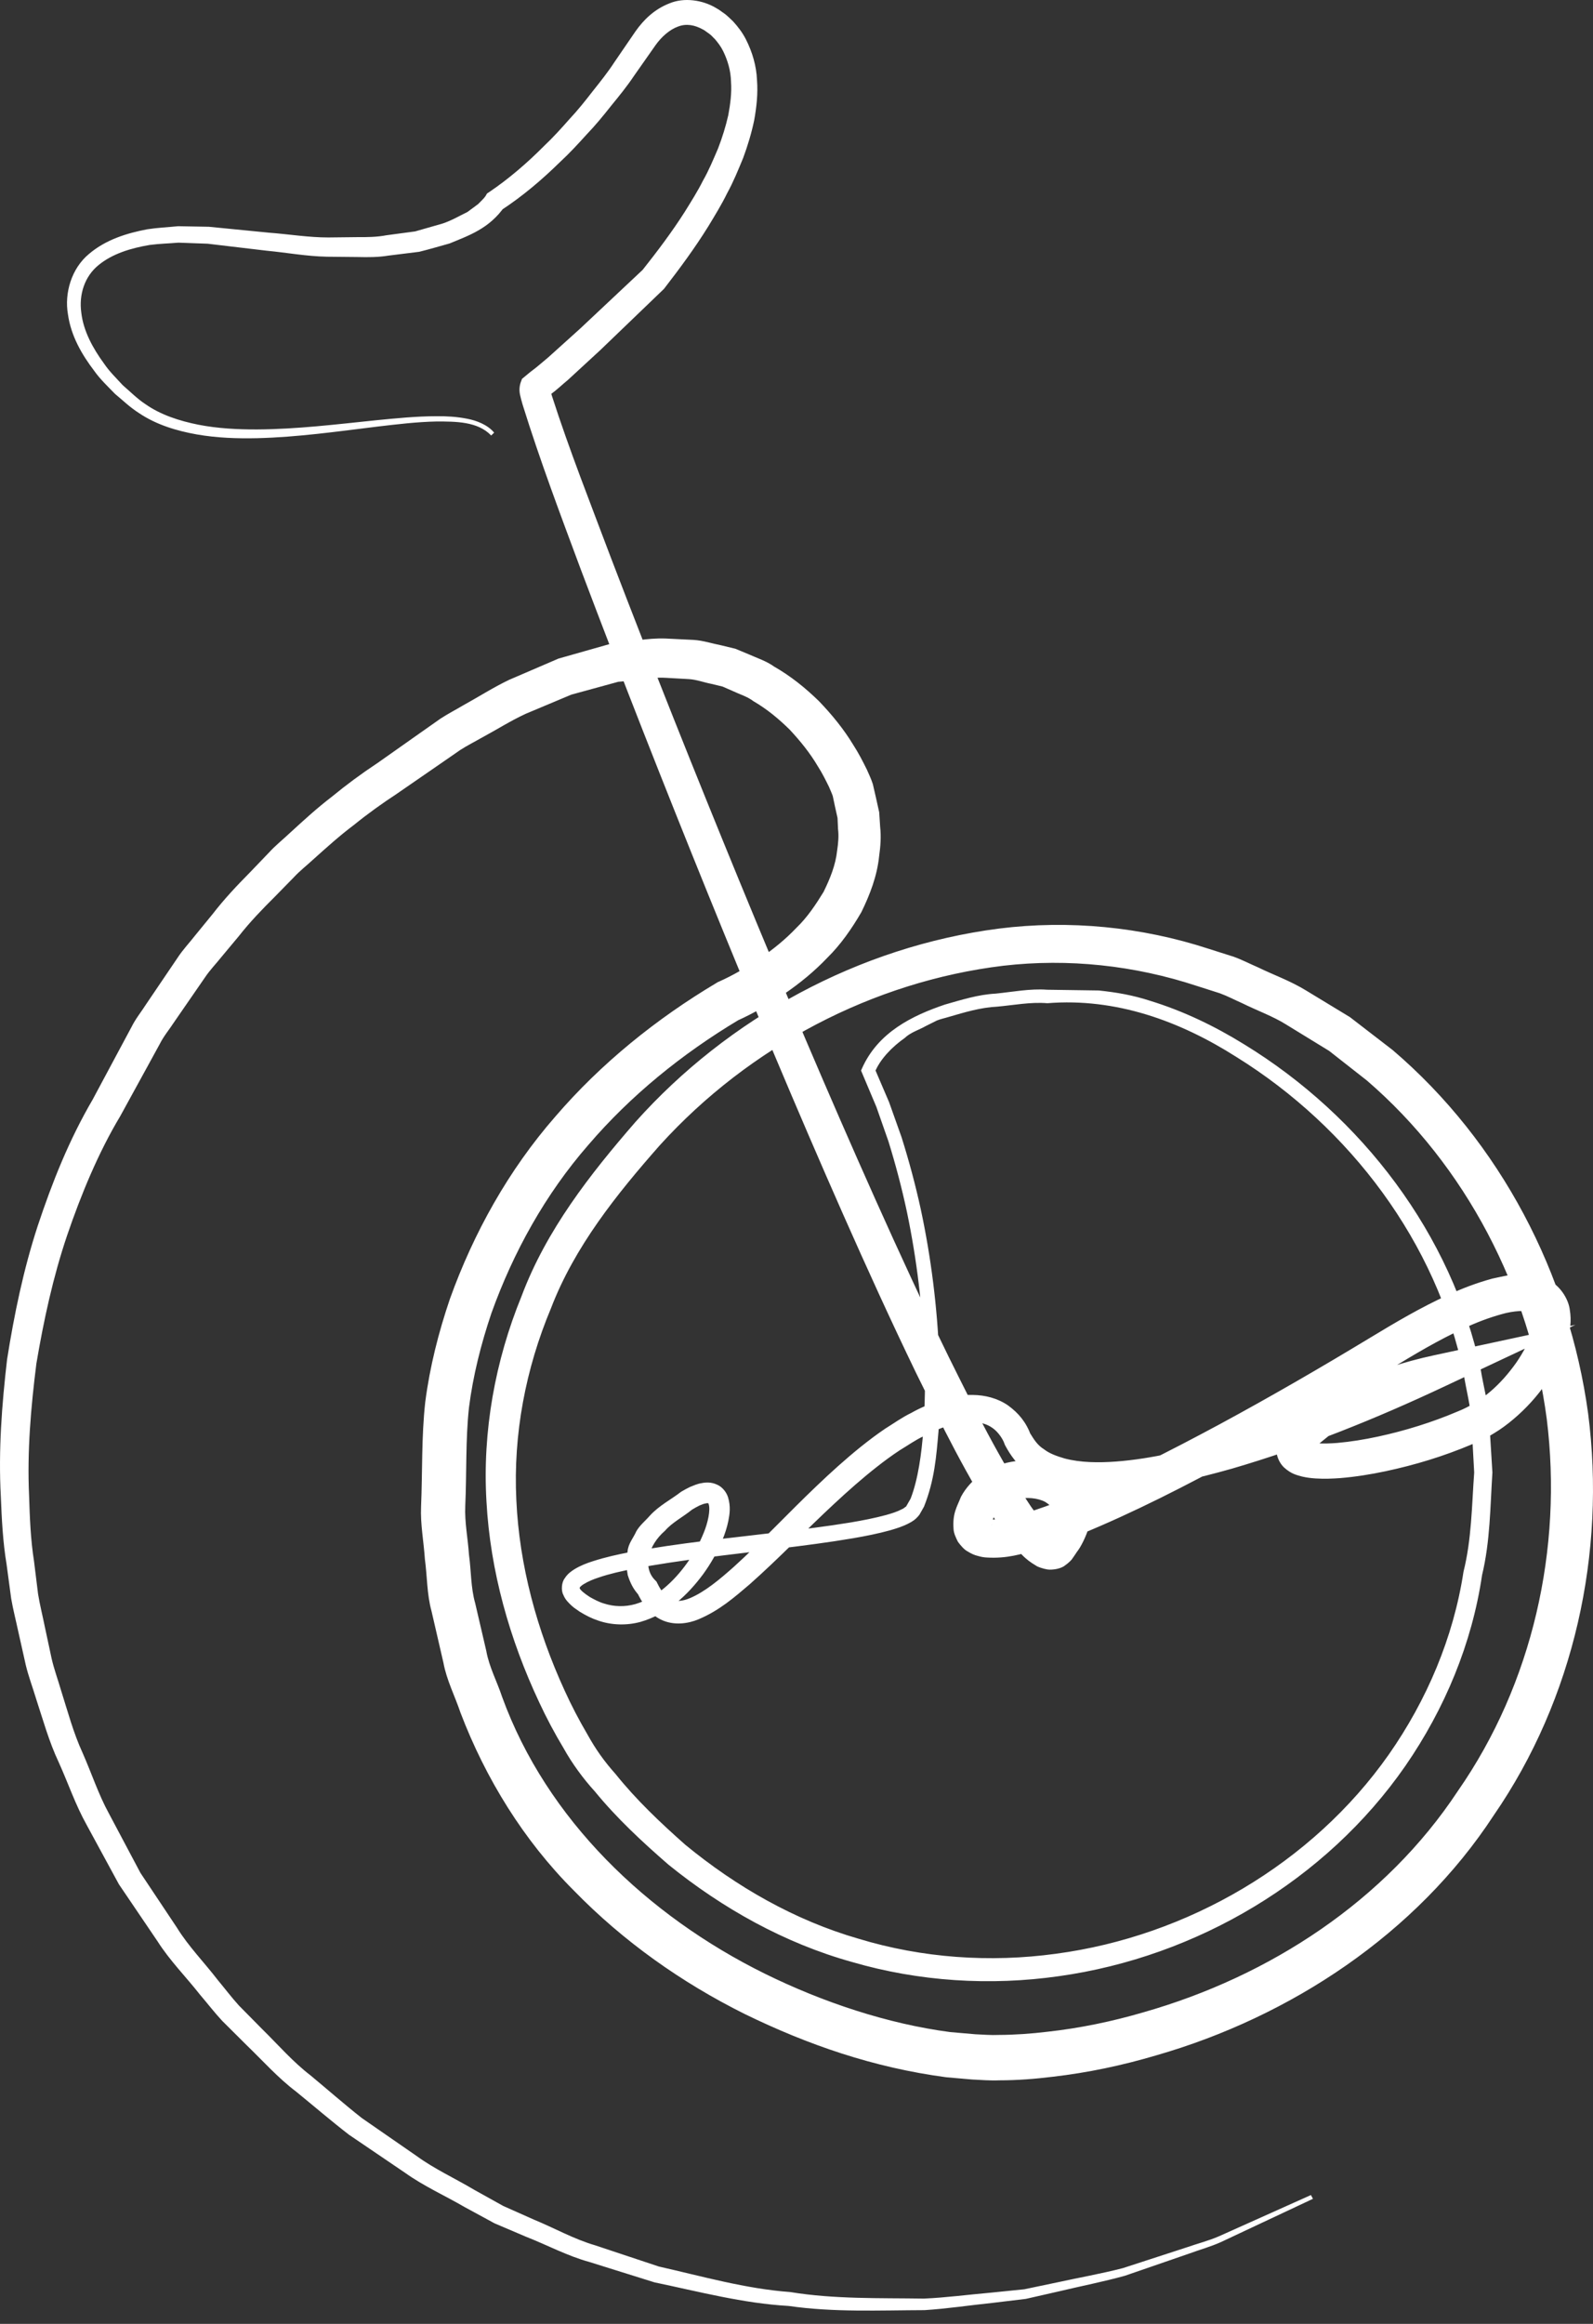 <?xml version="1.0" encoding="UTF-8"?>
<svg width="72px" height="105px" viewBox="0 0 72 105" version="1.1" xmlns="http://www.w3.org/2000/svg" xmlns:xlink="http://www.w3.org/1999/xlink">
    <rect x="0" y="0" width="72" height="105" fill="#333333" stroke="none"/>
    <!-- Generator: Sketch 58 (84663) - https://sketch.com -->
    <title>animacions OUTLINED</title>
    <desc>Created with Sketch.</desc>
    <g id="animacions-OUTLINED" stroke="none" stroke-width="1" fill="none" fill-rule="evenodd">
        <path d="M22.2,19.677 C21.593,19.04 20.601,19.045 19.734,19.044 C18.839,19.062 17.943,19.171 17.048,19.276 C15.258,19.495 13.461,19.753 11.637,19.798 C10.726,19.819 9.806,19.788 8.895,19.629 C7.988,19.467 7.071,19.196 6.28,18.663 C5.851,18.387 5.562,18.097 5.201,17.799 C4.875,17.462 4.527,17.137 4.258,16.755 C3.697,16.019 3.207,15.175 3.071,14.201 C2.904,13.244 3.231,12.129 4.018,11.477 C4.786,10.823 5.733,10.537 6.654,10.36 C7.118,10.288 7.585,10.268 8.051,10.221 L9.44,10.246 L12.151,10.513 C13.045,10.58 13.959,10.731 14.838,10.729 L16.155,10.714 C16.594,10.717 17.032,10.713 17.463,10.63 L18.762,10.456 L19.999,10.102 C20.402,9.97 20.761,9.756 21.131,9.576 L21.61,9.221 C21.727,9.104 21.908,8.927 21.947,8.856 L22.01,8.745 L22.128,8.666 C22.985,8.088 23.842,7.352 24.606,6.58 C25.005,6.204 25.372,5.796 25.736,5.384 C26.112,4.984 26.455,4.554 26.791,4.119 C27.133,3.69 27.477,3.26 27.777,2.798 L28.721,1.419 C29.091,0.894 29.571,0.421 30.25,0.155 C30.93,-0.133 31.768,0.009 32.344,0.35 C32.568,0.476 32.604,0.524 32.743,0.614 C32.861,0.7 33.007,0.846 33.133,0.965 C33.367,1.221 33.561,1.481 33.712,1.776 C34.008,2.357 34.189,2.99 34.214,3.611 C34.264,4.235 34.193,4.842 34.088,5.433 C33.965,6.019 33.794,6.584 33.59,7.135 C33.367,7.674 33.148,8.217 32.869,8.723 C32.615,9.244 32.313,9.732 32.015,10.225 C31.41,11.201 30.731,12.119 30.035,13.02 L30.013,13.049 L29.982,13.079 L27.136,15.815 L25.675,17.161 C25.397,17.39 25.202,17.587 24.857,17.842 L24.567,18.035 L24.492,18.082 L24.455,18.105 C24.588,17.995 24.106,18.383 24.742,17.863 C24.748,17.869 24.71,17.935 24.753,17.891 C24.794,17.843 24.829,17.78 24.846,17.713 C24.863,17.649 24.858,17.573 24.848,17.533 L24.861,17.582 L24.885,17.679 L24.948,17.895 C25.729,20.323 26.702,22.784 27.619,25.219 C29.487,30.099 31.426,34.957 33.413,39.794 C35.402,44.629 37.44,49.444 39.574,54.212 C40.642,56.595 41.734,58.966 42.878,61.305 C44.03,63.627 45.202,65.989 46.599,68.074 C46.776,68.327 46.957,68.575 47.142,68.793 C47.313,69.004 47.548,69.227 47.615,69.251 C47.659,69.287 47.581,69.222 47.543,69.241 C47.476,69.208 47.283,69.275 47.218,69.314 C46.97,69.574 47.216,69.274 47.271,69.174 C47.507,68.859 47.505,68.723 47.578,68.558 C47.648,68.187 47.571,68.079 47.25,67.866 C46.92,67.682 46.388,67.63 45.943,67.743 C45.489,67.854 45.128,68.106 44.953,68.446 L44.846,68.726 C44.838,68.615 44.791,69.111 44.818,68.872 C44.819,68.806 44.733,68.681 44.682,68.649 C44.661,68.631 44.639,68.636 44.673,68.637 C44.681,68.643 44.71,68.651 44.762,68.65 C45.136,68.687 45.795,68.532 46.361,68.363 C46.95,68.184 47.546,67.966 48.14,67.729 C50.515,66.769 52.844,65.58 55.137,64.346 C57.431,63.106 59.692,61.796 61.927,60.443 C63.051,59.763 64.208,59.075 65.466,58.504 C66.085,58.213 66.742,57.966 67.446,57.772 C68.155,57.624 68.93,57.382 69.963,57.826 C70.486,58.059 70.888,58.671 70.95,59.175 C71.036,59.686 70.966,60.12 70.861,60.503 C70.651,61.279 70.282,61.912 69.873,62.512 C69.458,63.106 68.972,63.641 68.414,64.114 C68.135,64.351 67.839,64.573 67.513,64.767 C67.191,64.967 66.823,65.131 66.541,65.253 C65.252,65.798 63.964,66.189 62.624,66.475 C61.954,66.617 61.277,66.726 60.573,66.785 C60.218,66.81 59.859,66.825 59.472,66.801 C59.279,66.789 59.078,66.767 58.852,66.715 C58.623,66.647 58.374,66.612 58.032,66.301 C57.862,66.138 57.721,65.877 57.692,65.593 C57.687,65.474 57.695,65.348 57.716,65.233 C57.741,65.145 57.771,65.057 57.805,64.971 C57.942,64.681 58.097,64.502 58.24,64.35 L58.35,64.239 L58.45,64.146 L58.497,64.107 L58.69,63.955 L59.076,63.649 C59.308,63.442 59.651,63.252 59.963,63.06 C60.281,62.855 60.597,62.687 60.91,62.551 C62.171,61.946 63.449,61.529 64.827,61.233 L71.206,59.86 L65.304,62.636 C62.181,64.106 59.007,65.385 55.684,66.357 C54.02,66.826 52.322,67.227 50.539,67.345 C49.649,67.397 48.729,67.389 47.794,67.137 C47.331,66.998 46.854,66.826 46.434,66.502 C45.995,66.212 45.67,65.759 45.425,65.296 L45.417,65.281 L45.392,65.212 C45.314,64.992 45.091,64.675 44.853,64.516 C44.607,64.338 44.293,64.257 43.948,64.247 C43.252,64.224 42.469,64.51 41.747,64.89 C41.376,65.061 41.029,65.31 40.671,65.524 C40.32,65.754 39.966,66.015 39.644,66.268 C38.973,66.794 38.328,67.364 37.695,67.954 C36.423,69.132 35.219,70.401 33.879,71.587 C33.195,72.169 32.512,72.77 31.568,73.166 C31.112,73.358 30.457,73.463 29.876,73.18 C29.298,72.895 29.015,72.394 28.8,71.961 L28.911,72.114 C28.622,71.813 28.484,71.515 28.372,71.166 L28.29,70.631 C28.299,70.455 28.335,70.28 28.363,70.106 C28.393,69.738 28.628,69.493 28.761,69.186 C28.926,68.903 29.169,68.717 29.373,68.481 C29.792,68.022 30.317,67.765 30.787,67.401 C30.953,67.301 31.038,67.261 31.182,67.187 C31.353,67.12 31.512,67.042 31.711,67.013 C31.888,66.976 32.137,66.956 32.397,67.075 C32.662,67.183 32.84,67.441 32.905,67.648 C33.032,68.069 32.981,68.402 32.921,68.711 C32.858,69.022 32.762,69.31 32.648,69.587 C32.419,70.139 32.124,70.652 31.778,71.129 C31.083,72.065 30.169,72.936 28.936,73.285 C28.325,73.45 27.648,73.432 27.049,73.227 C26.737,73.124 26.489,72.997 26.186,72.811 C26.068,72.72 25.97,72.673 25.833,72.547 C25.695,72.413 25.553,72.289 25.46,72.056 C25.353,71.862 25.382,71.488 25.526,71.31 C25.655,71.105 25.815,70.999 25.956,70.907 C26.247,70.73 26.528,70.625 26.809,70.536 C27.371,70.356 27.926,70.233 28.484,70.127 C30.709,69.713 32.932,69.504 35.146,69.235 C36.252,69.102 37.357,68.969 38.446,68.789 C38.989,68.697 39.53,68.593 40.046,68.453 C40.298,68.382 40.558,68.301 40.756,68.194 C40.863,68.154 40.939,68.061 40.951,68.074 L41.158,67.712 C41.495,66.847 41.655,65.67 41.733,64.607 C41.803,63.514 41.831,62.414 41.782,61.315 C41.704,59.115 41.442,56.918 40.992,54.763 C40.763,53.686 40.481,52.622 40.156,51.571 L39.611,50.015 L38.971,48.498 L38.917,48.372 L38.953,48.29 C39.676,46.644 41.231,45.891 42.699,45.392 C43.459,45.176 44.214,44.935 44.998,44.895 C45.776,44.817 46.553,44.662 47.33,44.719 L49.665,44.753 C50.476,44.839 51.197,44.963 51.983,45.219 C53.503,45.687 54.909,46.367 56.236,47.188 C61.536,50.431 65.627,55.764 66.928,61.892 C67.05,62.66 67.272,63.418 67.31,64.196 L67.453,66.53 C67.354,68.08 67.353,69.65 66.986,71.166 C66.532,74.255 65.3,77.21 63.518,79.791 C59.937,84.954 54.093,88.417 47.865,89.289 C44.753,89.734 41.533,89.531 38.507,88.648 C35.463,87.8 32.657,86.228 30.214,84.252 C29.029,83.223 27.873,82.15 26.88,80.935 C26.363,80.371 25.849,79.667 25.476,78.994 C25.07,78.319 24.7,77.625 24.369,76.912 C23.036,74.076 22.159,70.999 21.987,67.839 C21.801,64.683 22.376,61.489 23.572,58.567 C24.691,55.581 26.67,53.054 28.722,50.693 C32.904,46.008 38.819,42.769 45.15,41.956 C48.319,41.558 51.589,41.876 54.623,42.867 L55.765,43.23 C56.141,43.365 56.494,43.551 56.86,43.708 C57.59,44.064 58.301,44.306 59.043,44.76 L61.015,45.957 L62.947,47.446 C67.818,51.604 70.923,57.584 71.78,63.868 C72.594,70.153 71.146,76.758 67.511,82.025 C64.016,87.371 58.332,91.123 52.255,92.868 C50.73,93.32 49.169,93.651 47.578,93.834 C46.783,93.932 45.981,93.995 45.162,93.995 C44.759,94.013 44.336,93.977 43.921,93.957 L42.766,93.856 C39.483,93.419 36.51,92.392 33.642,90.99 C30.8,89.574 28.164,87.71 25.935,85.419 C23.671,83.157 21.95,80.363 20.815,77.389 C20.562,76.634 20.185,75.912 20.042,75.127 L19.505,72.801 C19.291,72.03 19.311,71.23 19.204,70.446 C19.152,69.657 18.997,68.868 19.031,68.081 C19.098,66.503 19.045,64.935 19.22,63.351 C19.427,61.747 19.822,60.199 20.335,58.688 C21.412,55.691 22.993,52.861 25.092,50.458 C27.17,48.039 29.679,46.021 32.401,44.401 L32.442,44.376 L32.519,44.342 C33.116,44.075 33.78,43.695 34.36,43.293 C34.953,42.888 35.508,42.435 35.989,41.929 C36.497,41.44 36.873,40.869 37.224,40.297 C37.516,39.701 37.768,39.085 37.836,38.435 C37.884,38.112 37.918,37.787 37.877,37.455 L37.855,36.96 L37.745,36.466 L37.64,35.972 C37.615,35.884 37.522,35.685 37.47,35.556 C37.318,35.246 37.162,34.931 36.971,34.634 C36.613,34.025 36.167,33.476 35.691,32.966 C35.194,32.477 34.657,32.032 34.059,31.686 C33.783,31.472 33.444,31.377 33.133,31.229 L32.659,31.021 L32.153,30.899 C31.813,30.834 31.485,30.706 31.134,30.684 L30.079,30.625 C29.375,30.585 28.655,30.758 27.941,30.806 L25.822,31.386 L23.764,32.25 C23.086,32.562 22.445,32.971 21.784,33.326 C21.457,33.514 21.12,33.682 20.803,33.886 L19.866,34.534 L17.992,35.827 L17.934,35.867 L17.926,35.873 C17.294,36.286 16.623,36.765 16.004,37.268 C15.36,37.75 14.762,38.291 14.162,38.829 C13.867,39.103 13.545,39.351 13.272,39.648 L12.425,40.513 C11.852,41.082 11.292,41.663 10.793,42.299 L10.017,43.229 C9.766,43.545 9.481,43.835 9.258,44.172 L7.884,46.162 C7.665,46.501 7.4,46.811 7.22,47.172 L6.64,48.232 L5.477,50.353 L5.435,50.429 L5.433,50.433 C4.451,52.071 3.67,53.954 3.033,55.82 C2.396,57.704 1.976,59.653 1.644,61.613 C1.396,63.584 1.223,65.573 1.314,67.562 C1.345,68.556 1.382,69.551 1.537,70.536 L1.72,72.017 C1.799,72.509 1.923,72.992 2.021,73.48 L2.334,74.942 C2.446,75.428 2.62,75.897 2.759,76.375 C3.061,77.325 3.315,78.293 3.734,79.202 C4.134,80.107 4.456,81.091 4.919,81.931 L6.346,84.62 L7.998,87.099 C8.519,87.944 9.234,88.67 9.842,89.462 C10.162,89.846 10.465,90.248 10.801,90.618 L11.858,91.689 C12.574,92.391 13.232,93.156 14.031,93.769 C14.803,94.409 15.559,95.073 16.347,95.695 L18.826,97.411 C19.64,98.005 20.564,98.423 21.427,98.938 L22.746,99.672 L24.125,100.286 C25.056,100.668 25.94,101.172 26.909,101.453 L29.778,102.408 C31.741,102.851 33.694,103.413 35.714,103.561 C37.715,103.888 39.74,103.826 41.763,103.857 C42.772,103.813 43.777,103.676 44.786,103.589 L46.296,103.436 L47.782,103.125 C48.771,102.908 49.773,102.734 50.752,102.48 L53.645,101.539 C54.123,101.372 54.618,101.247 55.083,101.046 L56.472,100.424 L59.251,99.178 L59.342,99.349 L56.573,100.65 L55.187,101.302 C54.722,101.512 54.227,101.647 53.748,101.823 L50.85,102.823 C49.867,103.097 48.86,103.291 47.865,103.529 L46.367,103.87 L44.842,104.053 C43.825,104.158 42.808,104.315 41.786,104.379 C39.737,104.386 37.68,104.484 35.642,104.189 C33.585,104.073 31.59,103.542 29.58,103.123 L26.637,102.202 C25.643,101.931 24.732,101.436 23.774,101.062 L22.354,100.457 L20.999,99.721 C20.111,99.204 19.164,98.782 18.325,98.185 L15.773,96.453 C14.96,95.825 14.179,95.153 13.382,94.504 C12.56,93.882 11.875,93.107 11.135,92.395 L10.042,91.307 C9.692,90.931 9.378,90.521 9.043,90.13 C8.408,89.32 7.678,88.591 7.119,87.712 L5.374,85.137 L3.921,82.462 C3.4,81.528 3.083,80.571 2.655,79.627 C2.214,78.693 1.941,77.697 1.62,76.718 C1.472,76.226 1.288,75.742 1.167,75.24 L0.829,73.731 C0.722,73.227 0.591,72.727 0.504,72.219 L0.298,70.685 C0.128,69.665 0.078,68.635 0.037,67.602 C-0.075,65.539 0.082,63.473 0.32,61.422 C0.643,59.382 1.062,57.354 1.706,55.386 C2.363,53.413 3.115,51.514 4.202,49.657 L4.159,49.735 L5.347,47.516 L5.942,46.406 C6.128,46.028 6.397,45.703 6.622,45.348 L8.034,43.263 C8.264,42.911 8.555,42.606 8.813,42.275 L9.61,41.3 C10.124,40.634 10.699,40.022 11.29,39.425 L12.162,38.516 C12.445,38.205 12.777,37.942 13.083,37.653 C13.703,37.085 14.322,36.515 14.994,36.002 C15.651,35.462 16.315,34.971 17.06,34.477 L16.994,34.524 L18.93,33.159 L19.899,32.477 C20.23,32.259 20.586,32.076 20.928,31.873 C21.627,31.489 22.296,31.057 23.02,30.713 L25.242,29.757 L27.602,29.087 C28.43,29.011 29.245,28.818 30.09,28.851 L31.357,28.913 C31.779,28.94 32.194,29.079 32.612,29.161 L33.236,29.312 L33.831,29.559 C34.223,29.736 34.64,29.866 34.989,30.119 C35.738,30.546 36.404,31.084 37.013,31.678 C37.6,32.289 38.137,32.944 38.571,33.664 C38.8,34.018 38.993,34.392 39.182,34.776 C39.278,35.004 39.36,35.15 39.451,35.431 L39.597,36.066 L39.738,36.704 L39.781,37.365 C39.831,37.806 39.796,38.249 39.734,38.691 C39.643,39.581 39.318,40.425 38.933,41.211 C38.496,41.965 37.995,42.683 37.391,43.277 C36.805,43.892 36.154,44.423 35.47,44.892 C34.776,45.369 34.094,45.77 33.276,46.138 L33.394,46.079 C30.84,47.606 28.512,49.49 26.592,51.731 C24.651,53.956 23.201,56.573 22.21,59.336 C21.741,60.725 21.379,62.16 21.197,63.594 C21.038,65.054 21.096,66.558 21.029,68.038 C20.996,68.782 21.148,69.511 21.197,70.248 C21.299,70.978 21.275,71.732 21.478,72.441 L21.978,74.589 C22.107,75.318 22.463,75.971 22.693,76.667 C24.71,82.214 29.26,86.551 34.553,89.169 C37.192,90.472 40.125,91.443 42.943,91.815 L44.086,91.914 C44.438,91.928 44.783,91.961 45.149,91.944 C45.869,91.941 46.604,91.889 47.335,91.801 C48.8,91.64 50.261,91.338 51.686,90.92 C57.389,89.296 62.622,85.878 65.892,80.922 C69.266,76.076 70.638,69.973 69.91,64.113 C69.14,58.26 66.254,52.674 61.781,48.821 L60.075,47.483 L58.113,46.28 C57.549,45.925 56.796,45.651 56.149,45.33 C55.811,45.182 55.482,45.006 55.134,44.879 L54.079,44.542 C51.278,43.62 48.287,43.295 45.347,43.635 C39.458,44.345 33.866,47.291 29.832,51.735 C27.864,53.966 25.965,56.336 24.901,59.116 C23.758,61.841 23.192,64.806 23.337,67.771 C23.471,70.736 24.273,73.665 25.517,76.378 C25.825,77.057 26.173,77.723 26.549,78.363 C26.919,79.032 27.304,79.576 27.819,80.152 C28.758,81.325 29.851,82.357 30.972,83.35 C33.281,85.25 35.93,86.77 38.814,87.6 C41.681,88.47 44.746,88.684 47.721,88.277 C53.675,87.485 59.311,84.199 62.77,79.275 C64.486,76.823 65.692,73.993 66.147,71.015 C66.515,69.545 66.521,68.031 66.63,66.532 L66.507,64.281 C66.476,63.529 66.264,62.799 66.153,62.057 C64.943,56.15 61.018,50.946 55.882,47.757 C53.315,46.125 50.433,45.08 47.338,45.328 C46.574,45.266 45.83,45.415 45.077,45.483 C44.314,45.52 43.598,45.739 42.88,45.948 C42.702,46.004 42.515,46.039 42.344,46.11 L41.849,46.357 C41.531,46.538 41.158,46.643 40.894,46.897 C40.311,47.306 39.767,47.871 39.537,48.454 L39.519,48.246 L40.184,49.797 L40.749,51.384 C41.086,52.455 41.377,53.539 41.616,54.634 C42.085,56.825 42.362,59.055 42.452,61.294 C42.507,62.413 42.485,63.536 42.419,64.66 C42.319,65.802 42.243,66.87 41.762,68.076 L41.556,68.439 C41.386,68.658 41.24,68.742 41.093,68.819 C40.799,68.976 40.52,69.057 40.239,69.141 C39.679,69.296 39.122,69.405 38.565,69.501 C37.453,69.691 36.342,69.831 35.233,69.968 C33.018,70.248 30.793,70.47 28.63,70.883 C28.092,70.988 27.555,71.107 27.058,71.277 C26.809,71.357 26.568,71.46 26.383,71.576 C26.293,71.628 26.217,71.7 26.205,71.729 C26.189,71.773 26.185,71.719 26.205,71.765 C26.221,71.837 26.405,71.994 26.657,72.156 C26.833,72.256 27.08,72.389 27.302,72.452 C27.76,72.6 28.246,72.608 28.71,72.479 C29.647,72.208 30.455,71.462 31.056,70.62 C31.359,70.195 31.615,69.733 31.806,69.257 C31.993,68.808 32.12,68.223 32.03,67.957 C32.005,67.905 32.01,67.915 32.01,67.922 C32.019,67.925 31.966,67.905 31.879,67.934 C31.799,67.941 31.707,67.993 31.617,68.022 C31.513,68.075 31.349,68.163 31.28,68.209 C30.879,68.535 30.378,68.79 30.056,69.164 C29.281,69.834 29.044,70.826 29.6,71.388 L29.672,71.461 L29.712,71.542 C29.877,71.879 30.091,72.173 30.322,72.268 C30.543,72.369 30.837,72.356 31.181,72.21 C31.863,71.923 32.533,71.357 33.164,70.797 C34.433,69.647 35.63,68.357 36.912,67.138 C37.552,66.527 38.213,65.928 38.915,65.363 C39.28,65.072 39.629,64.808 40.006,64.553 C40.397,64.311 40.764,64.044 41.187,63.839 C41.59,63.611 42.032,63.427 42.487,63.27 C42.954,63.131 43.443,63.008 43.981,63.028 C44.507,63.034 45.085,63.17 45.561,63.501 C46.037,63.847 46.376,64.253 46.598,64.853 L46.566,64.77 C46.731,65.042 46.9,65.307 47.184,65.48 C47.437,65.68 47.779,65.798 48.126,65.9 C48.839,66.086 49.646,66.096 50.448,66.036 C52.062,65.913 53.692,65.514 55.291,65.041 C58.487,64.068 61.627,62.76 64.633,61.301 L65.11,62.705 C63.924,62.974 62.69,63.39 61.593,63.939 C61.303,64.068 61.043,64.213 60.811,64.368 C60.567,64.523 60.324,64.637 60.065,64.869 L59.682,65.179 L59.492,65.334 L59.444,65.373 C59.523,65.304 59.449,65.373 59.458,65.366 L59.395,65.43 C59.312,65.514 59.265,65.597 59.262,65.601 C59.269,65.593 59.271,65.582 59.269,65.571 C59.283,65.537 59.286,65.493 59.276,65.455 C59.272,65.334 59.204,65.223 59.151,65.176 C59.048,65.097 59.132,65.157 59.217,65.169 C59.309,65.19 59.436,65.208 59.571,65.214 C59.841,65.23 60.139,65.219 60.44,65.196 C61.046,65.142 61.667,65.042 62.283,64.909 C63.511,64.645 64.745,64.259 65.874,63.778 C66.979,63.34 67.832,62.552 68.523,61.581 C68.851,61.103 69.138,60.578 69.263,60.086 C69.335,59.842 69.348,59.609 69.321,59.475 C69.283,59.335 69.283,59.345 69.206,59.299 C69.025,59.189 68.404,59.22 67.865,59.38 C67.304,59.536 66.727,59.751 66.159,60.022 C65.024,60.54 63.923,61.198 62.804,61.88 C60.553,63.252 58.276,64.584 55.956,65.849 C53.632,67.109 51.282,68.326 48.79,69.345 C48.165,69.598 47.526,69.831 46.857,70.029 C46.167,70.209 45.533,70.431 44.588,70.372 C44.475,70.367 44.343,70.345 44.194,70.3 C44.064,70.273 43.898,70.201 43.735,70.098 C43.583,70.023 43.413,69.824 43.295,69.661 C43.205,69.478 43.104,69.275 43.098,69.078 C43.046,68.365 43.258,68.079 43.434,67.629 C43.878,66.797 44.719,66.271 45.537,66.085 C46.365,65.899 47.233,65.939 48.064,66.374 C48.468,66.596 48.889,66.941 49.107,67.455 C49.252,67.691 49.253,67.969 49.301,68.231 C49.32,68.489 49.26,68.722 49.227,68.966 C49.094,69.415 48.851,69.9 48.684,70.105 L48.547,70.308 L48.432,70.472 C48.346,70.566 48.244,70.656 48.136,70.73 C47.954,70.885 47.566,70.942 47.349,70.914 C47.156,70.881 46.907,70.804 46.819,70.736 C46.31,70.439 46.104,70.155 45.851,69.872 C45.615,69.589 45.411,69.306 45.214,69.021 C43.705,66.743 42.564,64.387 41.398,62.02 C40.253,59.651 39.166,57.26 38.104,54.862 C35.983,50.063 33.963,45.225 31.992,40.371 C30.023,35.514 28.104,30.639 26.253,25.735 C25.335,23.269 24.419,20.844 23.621,18.283 L23.55,18.027 L23.516,17.886 L23.5,17.816 C23.484,17.735 23.473,17.619 23.484,17.515 C23.493,17.407 23.522,17.303 23.558,17.215 C23.595,17.13 23.577,17.158 23.588,17.123 L23.966,16.81 L24.08,16.723 C24.263,16.591 24.547,16.337 24.776,16.15 L26.222,14.847 L29.078,12.163 L29.024,12.222 C29.706,11.36 30.369,10.485 30.953,9.566 C31.24,9.103 31.532,8.644 31.773,8.162 C32.042,7.691 32.244,7.196 32.455,6.707 C32.646,6.211 32.803,5.709 32.917,5.201 C33.011,4.695 33.077,4.185 33.04,3.692 C33.03,3.194 32.889,2.73 32.688,2.316 C32.588,2.109 32.445,1.921 32.306,1.76 C32.225,1.69 32.185,1.624 32.079,1.544 C31.985,1.48 31.807,1.34 31.782,1.339 C31.396,1.123 31.018,1.056 30.644,1.201 C30.27,1.334 29.894,1.665 29.624,2.048 L28.657,3.426 C28.341,3.899 27.981,4.341 27.62,4.782 C27.267,5.228 26.907,5.669 26.511,6.08 C26.128,6.503 25.743,6.922 25.321,7.312 C24.499,8.117 23.645,8.848 22.637,9.509 L22.817,9.319 C22.116,10.329 21.214,10.63 20.319,11.001 C19.862,11.127 19.406,11.264 18.947,11.377 L17.557,11.549 C17.095,11.626 16.63,11.624 16.164,11.613 L14.77,11.599 C13.844,11.58 12.967,11.415 12.063,11.329 L9.386,11.012 L8.066,10.964 C7.634,11.001 7.193,11.011 6.765,11.068 C5.919,11.211 5.081,11.462 4.455,11.977 C3.824,12.488 3.561,13.307 3.674,14.124 C3.767,14.949 4.194,15.735 4.702,16.427 C4.946,16.79 5.258,17.086 5.548,17.405 C5.875,17.687 6.23,18.039 6.56,18.252 C7.262,18.747 8.111,19.019 8.972,19.191 C9.839,19.359 10.734,19.407 11.628,19.403 C13.419,19.394 15.212,19.172 17.011,18.987 C17.912,18.899 18.815,18.807 19.728,18.806 C20.184,18.802 20.644,18.827 21.099,18.917 C21.535,18.997 22.044,19.194 22.334,19.548 L22.2,19.677 Z" id="Path" fill="#FFFFFF" fill-rule="nonzero"></path>
    </g>
</svg>